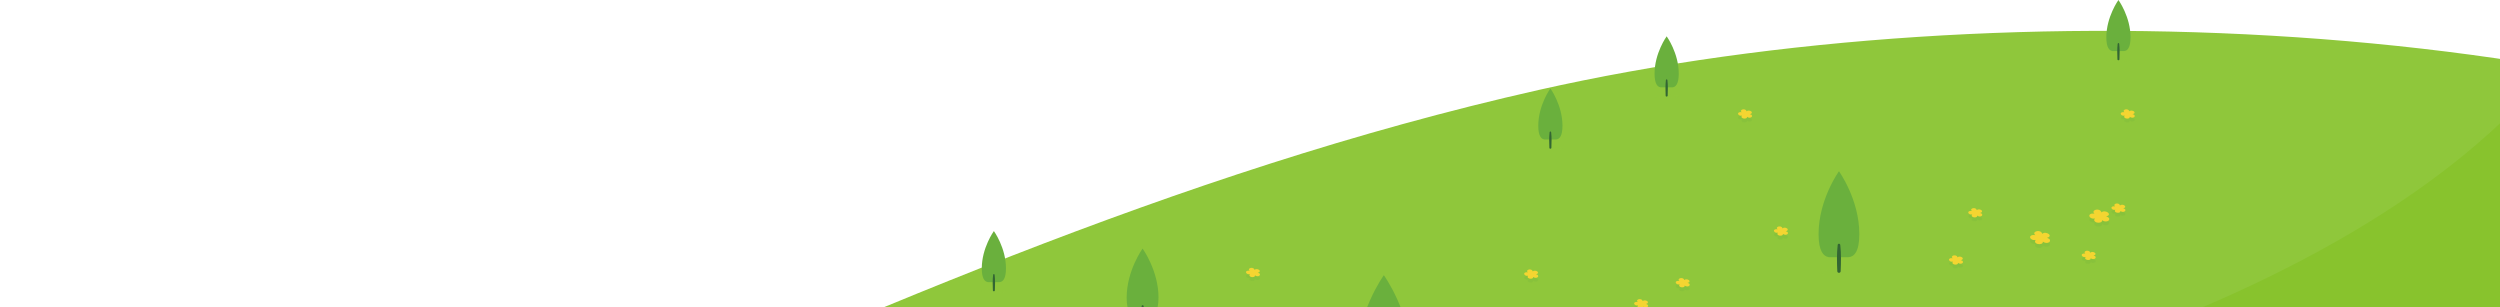 <svg width="1490" height="183" viewBox="0 0 1490 183" fill="none" xmlns="http://www.w3.org/2000/svg">
<path d="M502.913 726.154C297.839 718.071 41.642 700.822 5.032 548.093C-28.099 409.849 148.199 346.128 311.271 275.612C500.471 193.813 698.563 102.871 917.161 53.589C1197.39 -9.557 1583 9.58 1811.73 132.694C2048.14 259.93 2030.58 457.174 1780.31 571.007C1644.86 632.633 1465.59 670.078 1302.22 691.61C1039.52 726.154 765.631 736.517 502.936 726.154H502.913Z" fill="#8FC73B"/>
<path d="M1811.73 132.694C1730.68 89.077 1629.93 58.517 1521.16 40.025C1406.24 182.828 1102.37 284.847 745.541 284.847C613.848 284.847 489.343 270.938 378.915 246.227C356.221 256.084 333.689 265.917 311.271 275.613C148.199 346.151 -28.076 409.872 5.055 548.116C41.664 700.822 297.862 718.071 502.936 726.177C765.654 736.54 1039.52 726.177 1302.22 691.633C1465.59 670.124 1644.86 632.656 1780.31 571.03C2030.58 457.174 2048.14 259.953 1811.73 132.717V132.694Z" fill="#88C32D"/>
<g style="mix-blend-mode:multiply" opacity="0.4">
<path d="M931.238 88.524C931.238 89.054 928.013 89.468 924.027 89.468C920.041 89.468 916.815 89.054 916.815 88.524C916.815 87.994 920.041 87.58 924.027 87.58C928.013 87.58 931.238 87.994 931.238 88.524Z" fill="#8FC73B"/>
</g>
<path d="M931.238 74.96C931.238 62.662 924.027 52.714 924.027 52.714C924.027 52.714 916.815 62.685 916.815 74.96C916.815 80.993 918.543 82.79 920.317 83.089V83.135H927.414C929.28 82.997 931.238 81.362 931.238 74.96V74.96Z" fill="#6AB03D"/>
<path d="M924.626 88.086C924.764 84.954 924.833 81.915 924.488 78.806C924.418 78.207 923.635 78.207 923.566 78.806C923.22 81.938 923.289 84.954 923.428 88.086C923.451 88.846 924.58 88.846 924.626 88.086Z" fill="#336633"/>
<g style="mix-blend-mode:multiply" opacity="0.4">
<path d="M599.563 173.524C599.563 174.054 596.338 174.469 592.352 174.469C588.366 174.469 585.141 174.054 585.141 173.524C585.141 172.995 588.366 172.58 592.352 172.58C596.338 172.58 599.563 172.995 599.563 173.524Z" fill="#8FC73B"/>
</g>
<path d="M599.563 159.96C599.563 147.663 592.352 137.714 592.352 137.714C592.352 137.714 585.141 147.686 585.141 159.96C585.141 165.994 586.868 167.79 588.642 168.09V168.136H595.739C597.605 167.997 599.563 166.362 599.563 159.96V159.96Z" fill="#6AB03D"/>
<path d="M592.951 173.064C593.089 169.932 593.158 166.892 592.813 163.783C592.743 163.184 591.96 163.184 591.891 163.783C591.545 166.915 591.615 169.932 591.753 173.064C591.776 173.824 592.905 173.824 592.951 173.064Z" fill="#336633"/>
<path d="M690.477 177.416C690.477 161.25 680.984 148.146 680.984 148.146C680.984 148.146 671.492 161.25 671.492 177.416C671.492 185.361 673.773 187.733 676.1 188.102V188.171H685.431C687.896 188.01 690.453 185.822 690.453 177.416H690.477Z" fill="#6AB03D"/>
<path d="M681.791 194.688C681.975 190.566 682.067 186.582 681.606 182.46C681.514 181.677 680.477 181.677 680.408 182.46C679.948 186.559 680.04 190.543 680.224 194.688C680.27 195.702 681.745 195.702 681.791 194.688V194.688Z" fill="#336633"/>
<g style="mix-blend-mode:multiply" opacity="0.4">
<path d="M1000.54 57.481C1000.54 58.01 997.315 58.425 993.329 58.425C989.343 58.425 986.118 58.01 986.118 57.481C986.118 56.951 989.343 56.536 993.329 56.536C997.315 56.536 1000.54 56.951 1000.54 57.481Z" fill="#8FC73B"/>
</g>
<path d="M1000.54 43.894C1000.54 31.596 993.329 21.647 993.329 21.647C993.329 21.647 986.118 31.619 986.118 43.894C986.118 49.927 987.846 51.723 989.62 52.023V52.069H996.716C998.582 51.931 1000.54 50.296 1000.54 43.894Z" fill="#6AB03D"/>
<path d="M993.928 57.02C994.066 53.888 994.136 50.848 993.79 47.739C993.721 47.141 992.937 47.141 992.868 47.739C992.523 50.871 992.592 53.888 992.73 57.02C992.753 57.78 993.882 57.78 993.928 57.02Z" fill="#336633"/>
<g style="mix-blend-mode:multiply" opacity="0.4">
<path d="M1269.8 35.833C1269.8 36.363 1266.58 36.778 1262.59 36.778C1258.6 36.778 1255.38 36.363 1255.38 35.833C1255.38 35.304 1258.6 34.889 1262.59 34.889C1266.58 34.889 1269.8 35.304 1269.8 35.833Z" fill="#8FC73B"/>
</g>
<path d="M1269.8 22.246C1269.8 9.949 1262.59 0 1262.59 0C1262.59 0 1255.38 9.972 1255.38 22.246C1255.38 28.28 1257.11 30.076 1258.88 30.375V30.422H1265.98C1267.84 30.283 1269.8 28.648 1269.8 22.246Z" fill="#6AB03D"/>
<path d="M1263.19 35.373C1263.33 32.241 1263.4 29.201 1263.05 26.092C1262.98 25.493 1262.2 25.493 1262.13 26.092C1261.78 29.224 1261.85 32.241 1261.99 35.373C1262.01 36.133 1263.14 36.133 1263.19 35.373V35.373Z" fill="#336633"/>
<g style="mix-blend-mode:multiply" opacity="0.4">
<path d="M1108.16 162.401C1108.16 163.276 1102.72 163.99 1096.02 163.99C1089.31 163.99 1083.87 163.276 1083.87 162.401C1083.87 161.526 1089.31 160.812 1096.02 160.812C1102.72 160.812 1108.16 161.526 1108.16 162.401Z" fill="#8FC73B"/>
</g>
<path d="M1108.16 139.533C1108.16 118.83 1096.02 102.065 1096.02 102.065C1096.02 102.065 1083.87 118.853 1083.87 139.533C1083.87 149.689 1086.8 152.729 1089.77 153.213V153.282H1101.73C1104.89 153.075 1108.16 150.288 1108.16 139.533V139.533Z" fill="#6AB03D"/>
<path d="M1097.03 161.641C1097.26 156.368 1097.4 151.255 1096.8 146.005C1096.68 145.014 1095.37 145.014 1095.26 146.005C1094.66 151.255 1094.79 156.368 1095.03 161.641C1095.07 162.931 1096.98 162.931 1097.03 161.641V161.641Z" fill="#336633"/>
<path d="M840.993 214.079C840.993 186.421 824.773 164.013 824.773 164.013C824.773 164.013 808.553 186.444 808.553 214.079C808.553 227.666 812.47 231.742 816.456 232.364V232.456H832.422C836.638 232.157 841.016 228.449 841.016 214.079H840.993Z" fill="#6AB03D"/>
<g style="mix-blend-mode:multiply" opacity="0.3">
<g style="mix-blend-mode:multiply" opacity="0.3">
<path d="M1169.81 156.229C1169.6 155.516 1168.27 155.009 1167.32 155.308C1167.07 155.4 1166.86 155.516 1166.68 155.677C1166.56 155.147 1166.17 154.64 1165.25 154.502C1164.17 154.341 1163.11 154.963 1163.36 155.677C1163.43 155.861 1163.59 156.045 1163.77 156.229C1162.97 156.068 1162.14 156.137 1161.75 156.644C1161.29 157.243 1161.98 158.164 1163.06 158.279C1163.36 158.302 1163.66 158.279 1163.96 158.233C1163.57 158.671 1163.45 159.223 1164.12 159.661C1164.93 160.19 1166.4 160.144 1166.82 159.523C1166.93 159.361 1166.95 159.154 1166.95 158.947C1167.53 159.361 1168.29 159.661 1169.1 159.407C1170.06 159.131 1170.27 158.187 1169.44 157.68C1169.21 157.542 1168.94 157.45 1168.64 157.358C1169.37 157.174 1169.97 156.828 1169.79 156.229H1169.81Z" fill="#48903A"/>
</g>
<g style="mix-blend-mode:multiply" opacity="0.3">
<path d="M1256.85 129.7C1256.58 128.71 1254.66 127.973 1253.35 128.387C1253.01 128.502 1252.71 128.687 1252.45 128.917C1252.29 128.157 1251.74 127.443 1250.43 127.259C1248.88 127.029 1247.38 127.927 1247.75 128.894C1247.85 129.147 1248.08 129.424 1248.33 129.677C1247.18 129.47 1246 129.539 1245.45 130.253C1244.78 131.105 1245.77 132.394 1247.32 132.579C1247.73 132.625 1248.17 132.579 1248.61 132.51C1248.05 133.131 1247.87 133.891 1248.84 134.536C1249.96 135.296 1252.06 135.204 1252.66 134.329C1252.82 134.099 1252.87 133.822 1252.84 133.523C1253.65 134.122 1254.73 134.513 1255.89 134.191C1257.25 133.799 1257.57 132.463 1256.39 131.75C1256.09 131.565 1255.68 131.404 1255.24 131.289C1256.3 131.036 1257.11 130.529 1256.88 129.677L1256.85 129.7Z" fill="#48903A"/>
</g>
<g style="mix-blend-mode:multiply" opacity="0.3">
<path d="M1181.28 128.111C1181.08 127.397 1179.74 126.89 1178.8 127.19C1178.54 127.282 1178.34 127.397 1178.15 127.558C1178.04 127.029 1177.64 126.522 1176.72 126.384C1175.64 126.223 1174.58 126.844 1174.83 127.558C1174.9 127.742 1175.06 127.927 1175.25 128.111C1174.44 127.973 1173.61 128.019 1173.22 128.525C1172.76 129.124 1173.45 130.045 1174.53 130.161C1174.83 130.184 1175.13 130.161 1175.43 130.114C1175.04 130.552 1174.93 131.105 1175.59 131.542C1176.4 132.072 1177.87 132.026 1178.29 131.404C1178.4 131.243 1178.43 131.036 1178.43 130.828C1179 131.243 1179.76 131.542 1180.57 131.289C1181.54 131.013 1181.75 130.068 1180.92 129.562C1180.69 129.424 1180.41 129.331 1180.11 129.239C1180.85 129.055 1181.45 128.71 1181.26 128.111H1181.28Z" fill="#48903A"/>
</g>
<g style="mix-blend-mode:multiply" opacity="0.3">
<path d="M1044.09 69.203C1043.88 68.489 1042.54 67.982 1041.6 68.281C1041.34 68.373 1041.14 68.489 1040.95 68.65C1040.84 68.12 1040.44 67.614 1039.52 67.475C1038.44 67.314 1037.38 67.936 1037.63 68.65C1037.7 68.834 1037.86 69.018 1038.05 69.203C1037.24 69.064 1036.41 69.11 1036.02 69.617C1035.56 70.216 1036.25 71.137 1037.33 71.252C1037.63 71.275 1037.93 71.252 1038.23 71.206C1037.84 71.644 1037.73 72.196 1038.39 72.634C1039.2 73.163 1040.68 73.117 1041.09 72.496C1041.21 72.334 1041.23 72.127 1041.23 71.92C1041.8 72.334 1042.56 72.634 1043.37 72.38C1044.34 72.104 1044.55 71.16 1043.72 70.653C1043.49 70.515 1043.21 70.423 1042.91 70.331C1043.65 70.147 1044.25 69.801 1044.06 69.203H1044.09Z" fill="#48903A"/>
</g>
<g style="mix-blend-mode:multiply" opacity="0.3">
<path d="M1248.91 153.466C1248.7 152.752 1247.36 152.245 1246.42 152.545C1246.16 152.637 1245.96 152.752 1245.77 152.913C1245.66 152.384 1245.26 151.877 1244.34 151.739C1243.26 151.578 1242.2 152.199 1242.45 152.913C1242.52 153.098 1242.68 153.282 1242.87 153.466C1242.06 153.328 1241.23 153.374 1240.84 153.881C1240.38 154.479 1241.07 155.4 1242.15 155.516C1242.45 155.539 1242.75 155.516 1243.05 155.47C1242.66 155.907 1242.55 156.46 1243.21 156.897C1244.02 157.427 1245.5 157.381 1245.91 156.759C1246.03 156.598 1246.05 156.391 1246.05 156.183C1246.62 156.598 1247.38 156.897 1248.19 156.644C1249.16 156.368 1249.37 155.423 1248.54 154.917C1248.31 154.779 1248.03 154.687 1247.73 154.594C1248.47 154.41 1249.07 154.065 1248.88 153.466H1248.91Z" fill="#48903A"/>
</g>
<g style="mix-blend-mode:multiply" opacity="0.3">
<path d="M1266.62 125.324C1266.42 124.611 1265.08 124.104 1264.13 124.403C1263.88 124.495 1263.67 124.611 1263.49 124.772C1263.37 124.242 1262.98 123.735 1262.06 123.597C1260.98 123.436 1259.92 124.058 1260.17 124.772C1260.24 124.956 1260.4 125.14 1260.59 125.324C1259.78 125.186 1258.95 125.232 1258.56 125.739C1258.1 126.338 1258.79 127.259 1259.87 127.374C1260.17 127.397 1260.47 127.374 1260.77 127.328C1260.38 127.766 1260.26 128.318 1260.93 128.756C1261.74 129.285 1263.21 129.239 1263.63 128.618C1263.74 128.456 1263.77 128.249 1263.77 128.042C1264.34 128.456 1265.1 128.756 1265.91 128.502C1266.88 128.226 1267.08 127.282 1266.25 126.775C1266.02 126.637 1265.75 126.545 1265.45 126.453C1266.18 126.269 1266.78 125.923 1266.6 125.324H1266.62Z" fill="#48903A"/>
</g>
<g style="mix-blend-mode:multiply" opacity="0.3">
<path d="M1272.17 69.203C1271.97 68.489 1270.63 67.982 1269.69 68.281C1269.43 68.373 1269.23 68.489 1269.04 68.65C1268.93 68.12 1268.53 67.614 1267.61 67.475C1266.53 67.314 1265.47 67.936 1265.72 68.65C1265.79 68.834 1265.95 69.018 1266.14 69.203C1265.33 69.064 1264.5 69.11 1264.11 69.617C1263.65 70.216 1264.34 71.137 1265.42 71.252C1265.72 71.275 1266.02 71.252 1266.32 71.206C1265.93 71.644 1265.82 72.196 1266.48 72.634C1267.29 73.163 1268.77 73.117 1269.18 72.496C1269.29 72.334 1269.32 72.127 1269.32 71.92C1269.89 72.334 1270.65 72.634 1271.46 72.38C1272.43 72.104 1272.64 71.16 1271.81 70.653C1271.58 70.515 1271.3 70.423 1271 70.331C1271.74 70.147 1272.34 69.801 1272.15 69.203H1272.17Z" fill="#48903A"/>
</g>
<g style="mix-blend-mode:multiply" opacity="0.3">
<path d="M1065.49 138.981C1065.28 138.267 1063.94 137.76 1063 138.06C1062.75 138.152 1062.54 138.267 1062.36 138.428C1062.24 137.898 1061.85 137.392 1060.93 137.253C1059.84 137.092 1058.78 137.714 1059.04 138.428C1059.11 138.612 1059.27 138.796 1059.45 138.981C1058.65 138.842 1057.82 138.889 1057.42 139.395C1056.96 139.994 1057.66 140.915 1058.74 141.03C1059.04 141.053 1059.34 141.03 1059.64 140.984C1059.24 141.422 1059.13 141.974 1059.8 142.412C1060.6 142.942 1062.08 142.896 1062.49 142.274C1062.61 142.113 1062.63 141.905 1062.63 141.698C1063.21 142.113 1063.97 142.412 1064.77 142.159C1065.74 141.882 1065.95 140.938 1065.12 140.432C1064.89 140.293 1064.61 140.201 1064.31 140.109C1065.05 139.925 1065.65 139.579 1065.47 138.981H1065.49Z" fill="#48903A"/>
</g>
<g style="mix-blend-mode:multiply" opacity="0.3">
<path d="M1006.95 169.794C1006.74 169.08 1005.4 168.573 1004.46 168.872C1004.2 168.965 1004 169.08 1003.81 169.241C1003.7 168.711 1003.31 168.205 1002.38 168.066C1001.3 167.905 1000.24 168.527 1000.49 169.241C1000.56 169.425 1000.72 169.609 1000.91 169.794C1000.1 169.655 999.273 169.702 998.882 170.208C998.421 170.807 999.112 171.728 1000.19 171.843C1000.49 171.866 1000.79 171.843 1001.09 171.797C1000.7 172.235 1000.59 172.787 1001.25 173.225C1002.06 173.755 1003.54 173.709 1003.95 173.087C1004.07 172.926 1004.09 172.718 1004.09 172.511C1004.66 172.926 1005.42 173.225 1006.23 172.972C1007.2 172.695 1007.41 171.751 1006.58 171.244C1006.35 171.106 1006.07 171.014 1005.77 170.922C1006.51 170.738 1007.11 170.392 1006.92 169.794H1006.95Z" fill="#48903A"/>
</g>
<g style="mix-blend-mode:multiply" opacity="0.3">
<path d="M982.155 182.321C981.948 181.608 980.612 181.101 979.667 181.4C979.413 181.492 979.206 181.608 979.022 181.769C978.907 181.239 978.515 180.732 977.593 180.594C976.511 180.433 975.451 181.055 975.704 181.769C975.773 181.953 975.935 182.137 976.119 182.321C975.312 182.183 974.483 182.229 974.091 182.736C973.631 183.335 974.322 184.256 975.405 184.371C975.704 184.394 976.004 184.371 976.303 184.325C975.912 184.763 975.796 185.315 976.464 185.753C977.271 186.283 978.745 186.236 979.16 185.615C979.275 185.453 979.298 185.246 979.298 185.039C979.874 185.453 980.635 185.753 981.441 185.5C982.409 185.223 982.616 184.279 981.787 183.772C981.556 183.634 981.28 183.542 980.98 183.45C981.717 183.266 982.316 182.92 982.132 182.321H982.155Z" fill="#48903A"/>
</g>
<g style="mix-blend-mode:multiply" opacity="0.3">
<path d="M916.631 164.635C916.424 163.921 915.087 163.415 914.143 163.714C913.889 163.806 913.682 163.921 913.498 164.082C913.383 163.553 912.991 163.046 912.069 162.908C910.986 162.747 909.927 163.368 910.18 164.082C910.249 164.267 910.41 164.451 910.595 164.635C909.788 164.497 908.959 164.543 908.567 165.05C908.107 165.648 908.798 166.57 909.881 166.685C910.18 166.708 910.48 166.685 910.779 166.639C910.387 167.076 910.272 167.629 910.94 168.066C911.747 168.596 913.221 168.55 913.636 167.928C913.751 167.767 913.774 167.56 913.774 167.353C914.35 167.767 915.111 168.066 915.917 167.813C916.885 167.537 917.092 166.593 916.263 166.086C916.032 165.948 915.756 165.856 915.456 165.764C916.193 165.579 916.792 165.234 916.608 164.635H916.631Z" fill="#48903A"/>
</g>
<g style="mix-blend-mode:multiply" opacity="0.3">
<path d="M750.817 163.691C750.609 162.977 749.273 162.47 748.328 162.77C748.075 162.862 747.868 162.977 747.683 163.138C747.568 162.608 747.176 162.102 746.255 161.964C745.172 161.802 744.112 162.424 744.366 163.138C744.435 163.322 744.596 163.507 744.78 163.691C743.974 163.553 743.145 163.599 742.753 164.105C742.292 164.704 742.983 165.625 744.066 165.74C744.366 165.763 744.665 165.74 744.965 165.694C744.573 166.132 744.458 166.685 745.126 167.122C745.932 167.652 747.407 167.606 747.822 166.984C747.937 166.823 747.96 166.616 747.96 166.408C748.536 166.823 749.296 167.122 750.103 166.869C751.07 166.593 751.277 165.648 750.448 165.142C750.218 165.004 749.941 164.911 749.642 164.819C750.379 164.635 750.978 164.29 750.794 163.691H750.817Z" fill="#48903A"/>
</g>
<g style="mix-blend-mode:multiply" opacity="0.3">
<path d="M1221.56 142.481C1221.28 141.491 1219.37 140.754 1218.06 141.168C1217.71 141.284 1217.41 141.468 1217.16 141.698C1217 140.938 1216.44 140.224 1215.13 140.04C1213.59 139.81 1212.09 140.708 1212.46 141.675C1212.55 141.928 1212.78 142.205 1213.03 142.458C1211.88 142.251 1210.71 142.32 1210.15 143.034C1209.48 143.886 1210.48 145.175 1212.02 145.36C1212.43 145.406 1212.87 145.36 1213.31 145.291C1212.76 145.912 1212.57 146.672 1213.54 147.317C1214.67 148.077 1216.77 147.985 1217.36 147.11C1217.53 146.88 1217.57 146.603 1217.55 146.304C1218.35 146.903 1219.44 147.294 1220.59 146.972C1221.95 146.58 1222.27 145.245 1221.1 144.531C1220.8 144.346 1220.38 144.185 1219.94 144.07C1221 143.817 1221.81 143.31 1221.58 142.458L1221.56 142.481Z" fill="#48903A"/>
</g>
</g>
<path d="M1169.81 153.927C1169.6 153.213 1168.27 152.706 1167.32 153.005C1167.07 153.098 1166.86 153.213 1166.68 153.374C1166.56 152.844 1166.17 152.338 1165.25 152.199C1164.17 152.038 1163.11 152.66 1163.36 153.374C1163.43 153.558 1163.59 153.742 1163.77 153.927C1162.97 153.788 1162.14 153.834 1161.75 154.341C1161.29 154.94 1161.98 155.861 1163.06 155.976C1163.36 155.999 1163.66 155.976 1163.96 155.93C1163.57 156.368 1163.45 156.92 1164.12 157.358C1164.93 157.888 1166.4 157.842 1166.82 157.22C1166.93 157.059 1166.95 156.851 1166.95 156.644C1167.53 157.059 1168.29 157.358 1169.1 157.105C1170.06 156.828 1170.27 155.884 1169.44 155.377C1169.21 155.239 1168.94 155.147 1168.64 155.055C1169.37 154.871 1169.97 154.525 1169.79 153.927H1169.81Z" fill="#F4D531"/>
<path d="M1256.85 127.397C1256.58 126.407 1254.66 125.67 1253.35 126.084C1253.01 126.2 1252.71 126.384 1252.45 126.614C1252.29 125.854 1251.74 125.14 1250.43 124.956C1248.88 124.726 1247.38 125.624 1247.75 126.591C1247.85 126.844 1248.08 127.121 1248.33 127.374C1247.18 127.167 1246 127.236 1245.45 127.95C1244.78 128.802 1245.77 130.092 1247.32 130.276C1247.73 130.322 1248.17 130.276 1248.61 130.207C1248.05 130.828 1247.87 131.588 1248.84 132.233C1249.96 132.993 1252.06 132.901 1252.66 132.026C1252.82 131.796 1252.87 131.519 1252.84 131.22C1253.65 131.819 1254.73 132.21 1255.89 131.888C1257.25 131.496 1257.57 130.161 1256.39 129.447C1256.09 129.262 1255.68 129.101 1255.24 128.986C1256.3 128.733 1257.11 128.226 1256.88 127.374L1256.85 127.397Z" fill="#F4D531"/>
<path d="M1181.28 125.785C1181.08 125.071 1179.74 124.565 1178.8 124.864C1178.54 124.956 1178.34 125.071 1178.15 125.232C1178.04 124.703 1177.64 124.196 1176.72 124.058C1175.64 123.897 1174.58 124.519 1174.83 125.232C1174.9 125.417 1175.06 125.601 1175.25 125.785C1174.44 125.647 1173.61 125.693 1173.22 126.2C1172.76 126.798 1173.45 127.72 1174.53 127.835C1174.83 127.858 1175.13 127.835 1175.43 127.789C1175.04 128.226 1174.93 128.779 1175.59 129.216C1176.4 129.746 1177.87 129.7 1178.29 129.078C1178.4 128.917 1178.43 128.71 1178.43 128.503C1179 128.917 1179.76 129.216 1180.57 128.963C1181.54 128.687 1181.75 127.743 1180.92 127.236C1180.69 127.098 1180.41 127.006 1180.11 126.914C1180.85 126.729 1181.45 126.384 1181.26 125.785H1181.28Z" fill="#F4D531"/>
<path d="M1044.09 66.9C1043.88 66.186 1042.54 65.679 1041.6 65.978C1041.34 66.071 1041.14 66.186 1040.95 66.347C1040.84 65.817 1040.44 65.311 1039.52 65.172C1038.44 65.011 1037.38 65.633 1037.63 66.347C1037.7 66.531 1037.86 66.715 1038.05 66.9C1037.24 66.761 1036.41 66.808 1036.02 67.314C1035.56 67.913 1036.25 68.834 1037.33 68.949C1037.63 68.972 1037.93 68.949 1038.23 68.903C1037.84 69.341 1037.73 69.893 1038.39 70.331C1039.2 70.861 1040.68 70.815 1041.09 70.193C1041.21 70.032 1041.23 69.824 1041.23 69.617C1041.8 70.032 1042.56 70.331 1043.37 70.078C1044.34 69.801 1044.55 68.857 1043.72 68.35C1043.49 68.212 1043.21 68.12 1042.91 68.028C1043.65 67.844 1044.25 67.498 1044.06 66.9H1044.09Z" fill="#F4D531"/>
<path d="M1248.91 151.163C1248.7 150.449 1247.36 149.943 1246.42 150.242C1246.16 150.334 1245.96 150.449 1245.77 150.61C1245.66 150.081 1245.26 149.574 1244.34 149.436C1243.26 149.275 1242.2 149.897 1242.45 150.61C1242.52 150.795 1242.68 150.979 1242.87 151.163C1242.06 151.025 1241.23 151.071 1240.84 151.578C1240.38 152.176 1241.07 153.098 1242.15 153.213C1242.45 153.236 1242.75 153.213 1243.05 153.167C1242.66 153.604 1242.55 154.157 1243.21 154.594C1244.02 155.124 1245.5 155.078 1245.91 154.456C1246.03 154.295 1246.05 154.088 1246.05 153.881C1246.62 154.295 1247.38 154.594 1248.19 154.341C1249.16 154.065 1249.37 153.121 1248.54 152.614C1248.31 152.476 1248.03 152.384 1247.73 152.292C1248.47 152.107 1249.07 151.762 1248.88 151.163H1248.91Z" fill="#F4D531"/>
<path d="M1266.62 123.022C1266.42 122.308 1265.08 121.801 1264.13 122.1C1263.88 122.193 1263.67 122.308 1263.49 122.469C1263.37 121.939 1262.98 121.433 1262.06 121.294C1260.98 121.133 1259.92 121.755 1260.17 122.469C1260.24 122.653 1260.4 122.837 1260.59 123.022C1259.78 122.883 1258.95 122.929 1258.56 123.436C1258.1 124.035 1258.79 124.956 1259.87 125.071C1260.17 125.094 1260.47 125.071 1260.77 125.025C1260.38 125.463 1260.26 126.015 1260.93 126.453C1261.74 126.983 1263.21 126.937 1263.63 126.315C1263.74 126.154 1263.77 125.946 1263.77 125.739C1264.34 126.154 1265.1 126.453 1265.91 126.2C1266.88 125.923 1267.08 124.979 1266.25 124.472C1266.02 124.334 1265.75 124.242 1265.45 124.15C1266.18 123.966 1266.78 123.62 1266.6 123.022H1266.62Z" fill="#F4D531"/>
<path d="M1272.17 66.9C1271.97 66.186 1270.63 65.679 1269.69 65.978C1269.43 66.071 1269.23 66.186 1269.04 66.347C1268.93 65.817 1268.53 65.311 1267.61 65.172C1266.53 65.011 1265.47 65.633 1265.72 66.347C1265.79 66.531 1265.95 66.715 1266.14 66.9C1265.33 66.761 1264.5 66.808 1264.11 67.314C1263.65 67.913 1264.34 68.834 1265.42 68.949C1265.72 68.972 1266.02 68.949 1266.32 68.903C1265.93 69.341 1265.82 69.893 1266.48 70.331C1267.29 70.861 1268.77 70.815 1269.18 70.193C1269.29 70.032 1269.32 69.824 1269.32 69.617C1269.89 70.032 1270.65 70.331 1271.46 70.078C1272.43 69.801 1272.64 68.857 1271.81 68.35C1271.58 68.212 1271.3 68.12 1271 68.028C1271.74 67.844 1272.34 67.498 1272.15 66.9H1272.17Z" fill="#F4D531"/>
<path d="M1065.49 136.678C1065.28 135.964 1063.94 135.457 1063 135.757C1062.75 135.849 1062.54 135.964 1062.36 136.125C1062.24 135.595 1061.85 135.089 1060.93 134.951C1059.84 134.789 1058.78 135.411 1059.04 136.125C1059.11 136.309 1059.27 136.494 1059.45 136.678C1058.65 136.54 1057.82 136.586 1057.42 137.092C1056.96 137.691 1057.66 138.612 1058.74 138.727C1059.04 138.75 1059.34 138.727 1059.64 138.681C1059.24 139.119 1059.13 139.672 1059.8 140.109C1060.6 140.639 1062.08 140.593 1062.49 139.971C1062.61 139.81 1062.63 139.603 1062.63 139.395C1063.21 139.81 1063.97 140.109 1064.77 139.856C1065.74 139.579 1065.95 138.635 1065.12 138.129C1064.89 137.99 1064.61 137.898 1064.31 137.806C1065.05 137.622 1065.65 137.277 1065.47 136.678H1065.49Z" fill="#F4D531"/>
<path d="M1006.95 167.468C1006.74 166.754 1005.4 166.247 1004.46 166.547C1004.2 166.639 1004 166.754 1003.81 166.915C1003.7 166.385 1003.31 165.879 1002.38 165.741C1001.3 165.579 1000.24 166.201 1000.49 166.915C1000.56 167.099 1000.72 167.283 1000.91 167.468C1000.1 167.33 999.273 167.376 998.882 167.882C998.421 168.481 999.112 169.402 1000.19 169.517C1000.49 169.54 1000.79 169.517 1001.09 169.471C1000.7 169.909 1000.59 170.462 1001.25 170.899C1002.06 171.429 1003.54 171.383 1003.95 170.761C1004.07 170.6 1004.09 170.392 1004.09 170.185C1004.66 170.6 1005.42 170.899 1006.23 170.646C1007.2 170.369 1007.41 169.425 1006.58 168.919C1006.35 168.78 1006.07 168.688 1005.77 168.596C1006.51 168.412 1007.11 168.066 1006.92 167.468H1006.95Z" fill="#F4D531"/>
<path d="M982.155 180.019C981.948 179.305 980.612 178.798 979.667 179.097C979.413 179.19 979.206 179.305 979.022 179.466C978.907 178.936 978.515 178.43 977.593 178.291C976.511 178.13 975.451 178.752 975.704 179.466C975.773 179.65 975.935 179.834 976.119 180.019C975.312 179.88 974.483 179.927 974.091 180.433C973.631 181.032 974.322 181.953 975.405 182.068C975.704 182.091 976.004 182.068 976.303 182.022C975.912 182.46 975.796 183.012 976.464 183.45C977.271 183.98 978.745 183.934 979.16 183.312C979.275 183.151 979.298 182.943 979.298 182.736C979.874 183.151 980.635 183.45 981.441 183.197C982.409 182.92 982.616 181.976 981.787 181.469C981.556 181.331 981.28 181.239 980.98 181.147C981.717 180.963 982.316 180.617 982.132 180.019H982.155Z" fill="#F4D531"/>
<path d="M916.631 162.332C916.424 161.618 915.087 161.112 914.143 161.411C913.889 161.503 913.682 161.618 913.498 161.78C913.383 161.25 912.991 160.743 912.069 160.605C910.986 160.444 909.927 161.066 910.18 161.78C910.249 161.964 910.41 162.148 910.595 162.332C909.788 162.194 908.959 162.24 908.567 162.747C908.107 163.346 908.798 164.267 909.881 164.382C910.18 164.405 910.48 164.382 910.779 164.336C910.387 164.773 910.272 165.326 910.94 165.764C911.747 166.293 913.221 166.247 913.636 165.625C913.751 165.464 913.774 165.257 913.774 165.05C914.35 165.464 915.111 165.764 915.917 165.51C916.885 165.234 917.092 164.29 916.263 163.783C916.032 163.645 915.756 163.553 915.456 163.461C916.193 163.276 916.792 162.931 916.608 162.332H916.631Z" fill="#F4D531"/>
<path d="M750.817 161.388C750.609 160.674 749.273 160.168 748.328 160.467C748.075 160.559 747.868 160.674 747.683 160.835C747.568 160.306 747.176 159.799 746.255 159.661C745.172 159.5 744.112 160.122 744.366 160.835C744.435 161.02 744.596 161.204 744.78 161.388C743.974 161.25 743.145 161.296 742.753 161.803C742.292 162.401 742.983 163.323 744.066 163.438C744.366 163.461 744.665 163.438 744.965 163.392C744.573 163.829 744.458 164.382 745.126 164.819C745.932 165.349 747.407 165.303 747.822 164.681C747.937 164.52 747.96 164.313 747.96 164.106C748.536 164.52 749.296 164.819 750.103 164.566C751.07 164.29 751.277 163.346 750.448 162.839C750.218 162.701 749.941 162.609 749.642 162.517C750.379 162.332 750.978 161.987 750.794 161.388H750.817Z" fill="#F4D531"/>
<path d="M1221.56 140.178C1221.28 139.188 1219.37 138.451 1218.06 138.866C1217.71 138.981 1217.41 139.165 1217.16 139.395C1217 138.635 1216.44 137.921 1215.13 137.737C1213.59 137.507 1212.09 138.405 1212.46 139.372C1212.55 139.626 1212.78 139.902 1213.03 140.155C1211.88 139.948 1210.71 140.017 1210.15 140.731C1209.48 141.583 1210.48 142.873 1212.02 143.057C1212.43 143.103 1212.87 143.057 1213.31 142.988C1212.76 143.61 1212.57 144.37 1213.54 145.014C1214.67 145.774 1216.77 145.682 1217.36 144.807C1217.53 144.577 1217.57 144.3 1217.55 144.001C1218.35 144.6 1219.44 144.991 1220.59 144.669C1221.95 144.277 1222.27 142.942 1221.1 142.228C1220.8 142.044 1220.38 141.882 1219.94 141.767C1221 141.514 1221.81 141.007 1221.58 140.155L1221.56 140.178Z" fill="#F4D531"/>
</svg>
